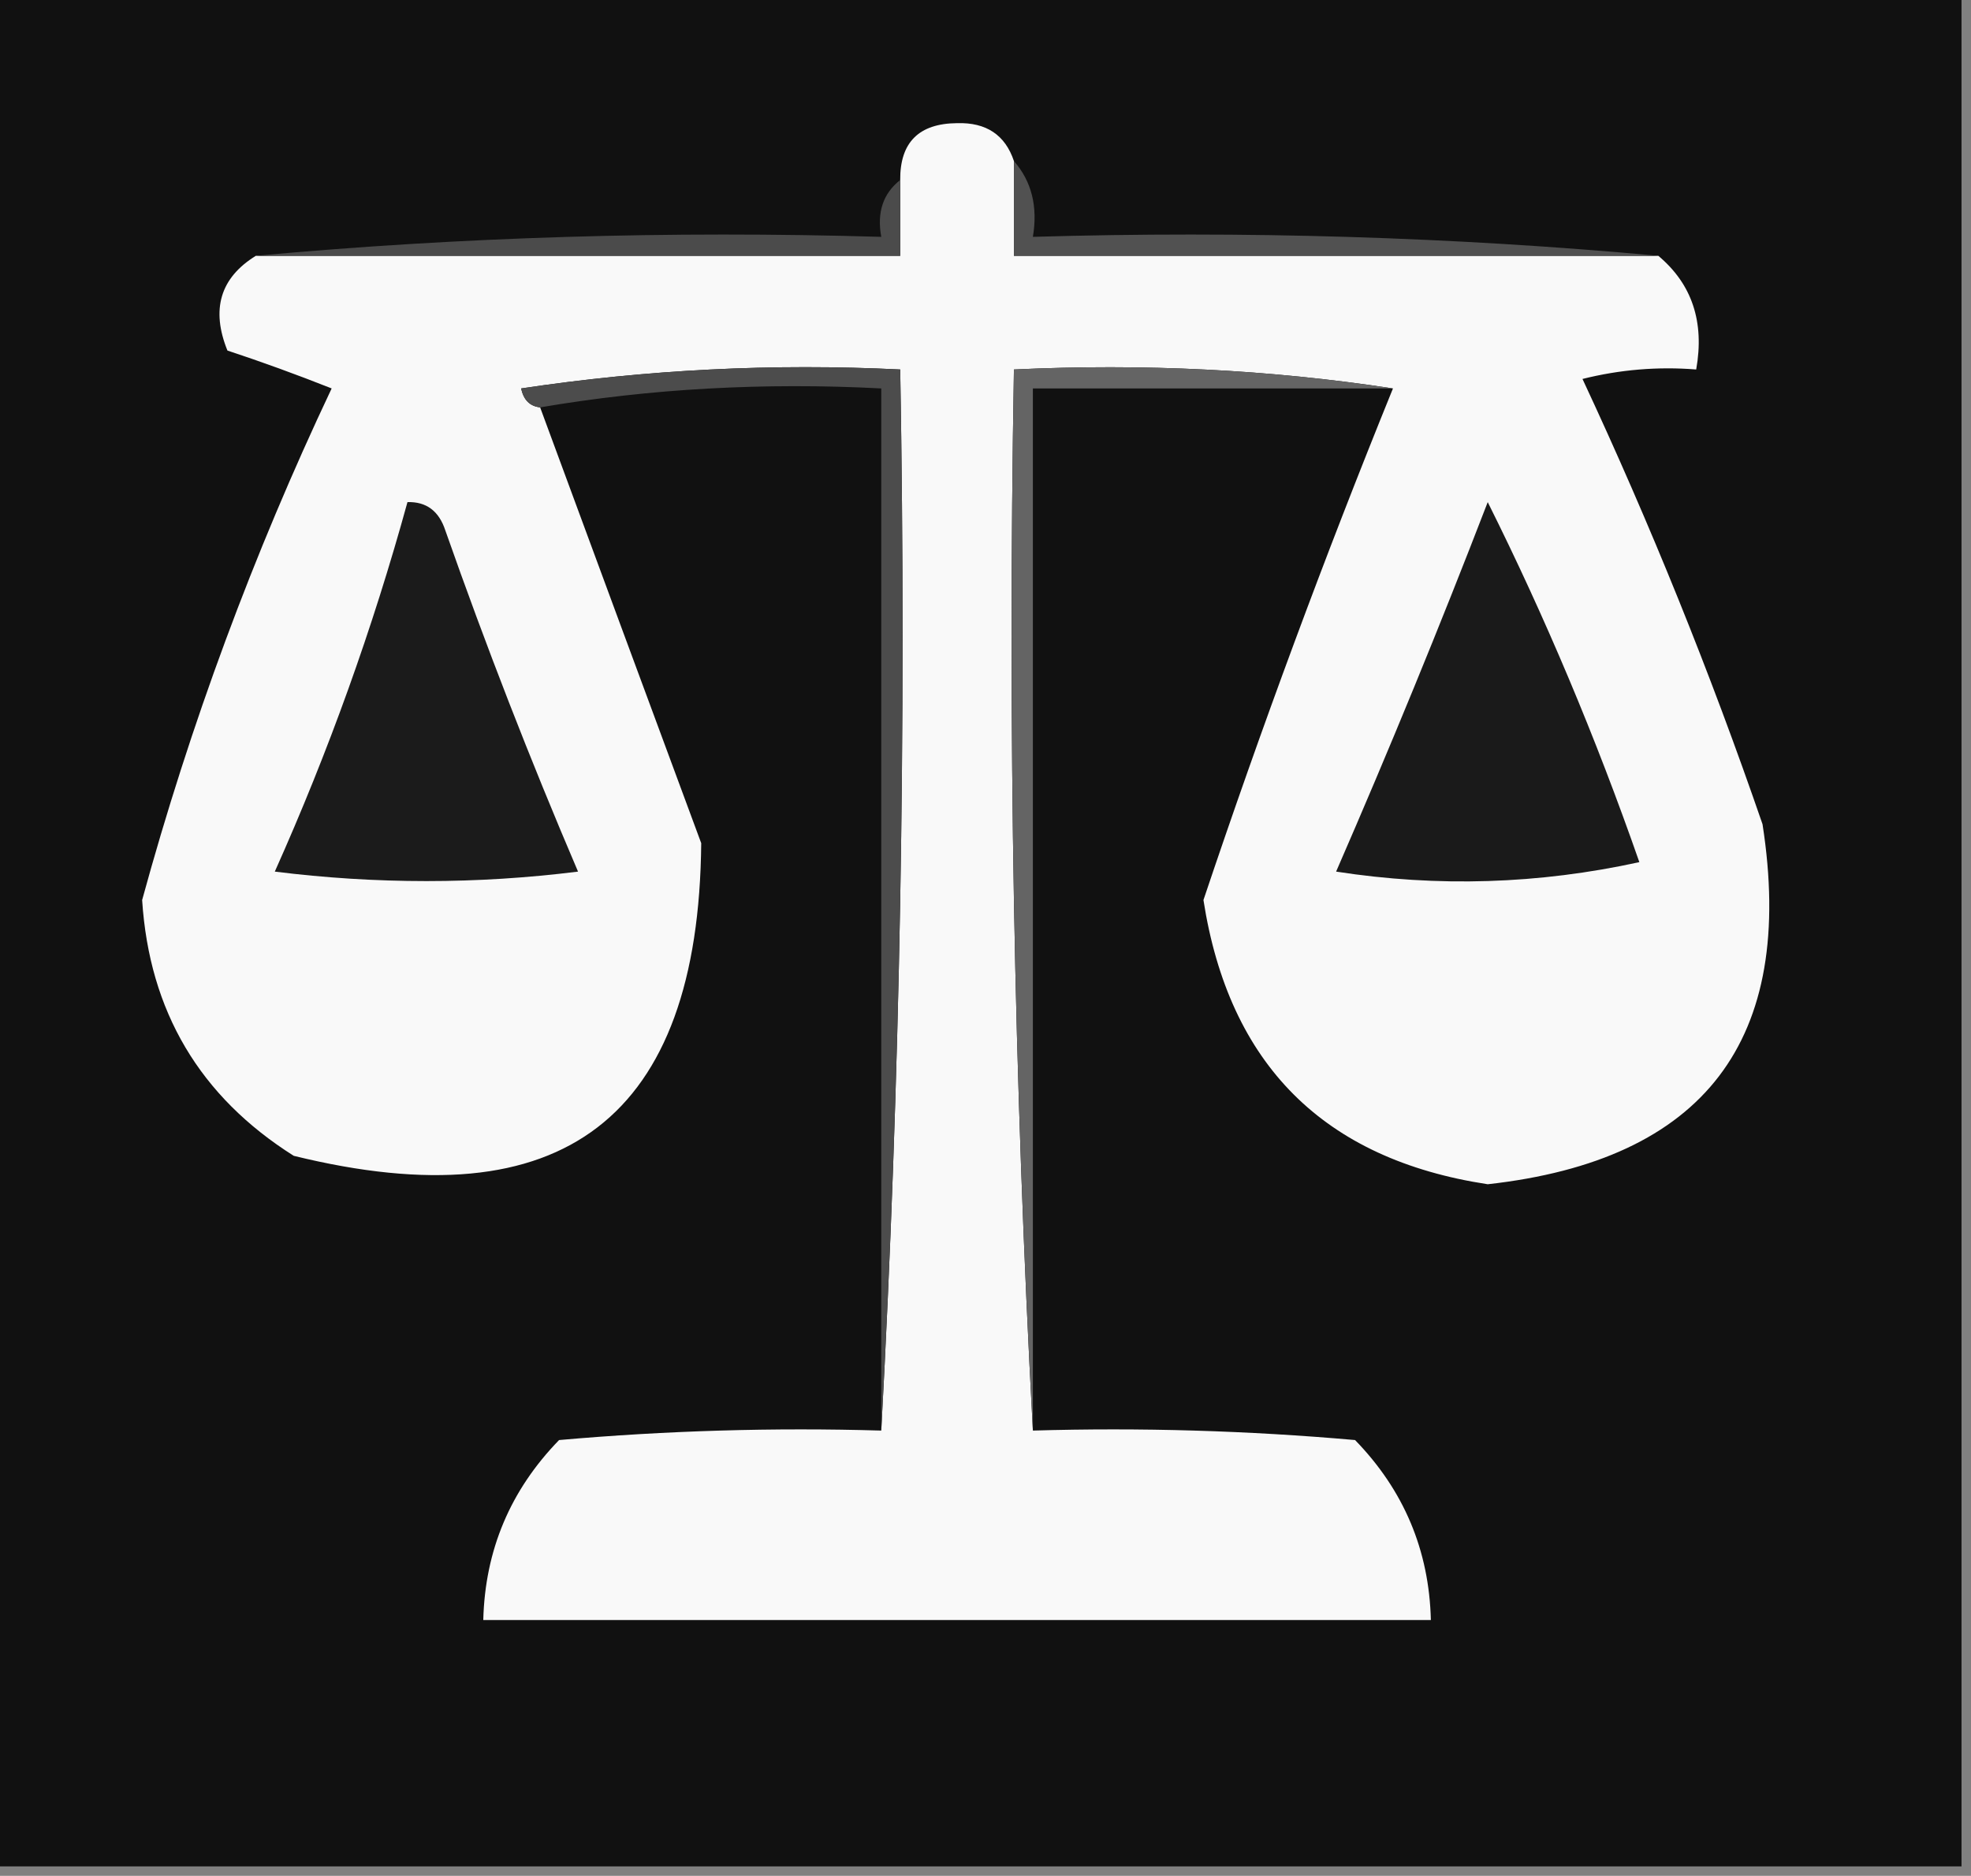 <?xml version="1.0" encoding="UTF-8"?>
<!DOCTYPE svg PUBLIC "-//W3C//DTD SVG 1.1//EN" "http://www.w3.org/Graphics/SVG/1.1/DTD/svg11.dtd">
<svg xmlns="http://www.w3.org/2000/svg" version="1.1" width="104px" height="99px" style="shape-rendering:geometricPrecision; text-rendering:geometricPrecision; image-rendering:optimizeQuality; fill-rule:evenodd; clip-rule:evenodd" xmlns:xlink="http://www.w3.org/1999/xlink">
<rect width="100%" height="100%" fill="#808080" stroke="none"/>
<g><path style="opacity:1" fill="#111111" d="M -0.5,-0.5 C 34.167,-0.5 68.833,-0.5 103.5,-0.5C 103.5,32.5 103.5,65.5 103.5,98.5C 68.833,98.5 34.167,98.5 -0.5,98.5C -0.5,65.5 -0.5,32.5 -0.5,-0.5 Z"/></g>
<g><path style="opacity:1" fill="#f9f9f9" d="M 53.5,8.5 C 53.5,10.167 53.5,11.833 53.5,13.5C 64.833,13.5 76.167,13.5 87.5,13.5C 89.28,14.99 89.947,16.99 89.5,19.5C 87.473,19.338 85.473,19.505 83.5,20C 87.073,27.648 90.239,35.482 93,43.5C 94.771,54.893 89.938,61.227 78.5,62.5C 69.85,61.183 64.85,56.183 63.5,47.5C 66.558,38.386 69.892,29.386 73.5,20.5C 67.021,19.509 60.354,19.176 53.5,19.5C 53.17,38.341 53.503,57.008 54.5,75.5C 60.176,75.334 65.843,75.501 71.5,76C 74.076,78.651 75.409,81.818 75.5,85.5C 58.833,85.5 42.167,85.5 25.5,85.5C 25.591,81.818 26.924,78.651 29.5,76C 35.157,75.501 40.824,75.334 46.5,75.5C 47.497,57.008 47.83,38.341 47.5,19.5C 40.8,19.17 34.133,19.503 27.5,20.5C 27.624,21.107 27.957,21.44 28.5,21.5C 31.32,29.146 34.153,36.812 37,44.5C 36.869,58.995 29.702,64.495 15.5,61C 10.544,57.873 7.877,53.373 7.5,47.5C 10.034,38.235 13.367,29.235 17.5,20.5C 15.659,19.77 13.825,19.103 12,18.5C 11.123,16.326 11.623,14.659 13.5,13.5C 24.833,13.5 36.167,13.5 47.5,13.5C 47.5,12.167 47.5,10.833 47.5,9.5C 47.484,7.516 48.484,6.516 50.5,6.5C 52.038,6.453 53.038,7.12 53.5,8.5 Z"/></g>
<g><path style="opacity:1" fill="#4b4b4b" d="M 47.5,9.5 C 47.5,10.833 47.5,12.167 47.5,13.5C 36.167,13.5 24.833,13.5 13.5,13.5C 24.321,12.505 35.321,12.172 46.5,12.5C 46.263,11.209 46.596,10.209 47.5,9.5 Z"/></g>
<g><path style="opacity:1" fill="#515151" d="M 53.5,8.5 C 54.434,9.568 54.768,10.901 54.5,12.5C 65.679,12.172 76.679,12.505 87.5,13.5C 76.167,13.5 64.833,13.5 53.5,13.5C 53.5,11.833 53.5,10.167 53.5,8.5 Z"/></g>
<g><path style="opacity:1" fill="#4c4c4c" d="M 46.5,75.5 C 46.5,57.167 46.5,38.833 46.5,20.5C 40.31,20.177 34.31,20.51 28.5,21.5C 27.957,21.44 27.624,21.107 27.5,20.5C 34.133,19.503 40.8,19.17 47.5,19.5C 47.83,38.341 47.497,57.008 46.5,75.5 Z"/></g>
<g><path style="opacity:1" fill="#646464" d="M 73.5,20.5 C 67.167,20.5 60.833,20.5 54.5,20.5C 54.5,38.833 54.5,57.167 54.5,75.5C 53.503,57.008 53.17,38.341 53.5,19.5C 60.354,19.176 67.021,19.509 73.5,20.5 Z"/></g>
<g><path style="opacity:1" fill="#1a1a1a" d="M 78.5,26.5 C 81.531,32.57 84.198,38.903 86.5,45.5C 81.198,46.663 75.864,46.83 70.5,46C 73.311,39.546 75.978,33.046 78.5,26.5 Z"/></g>
<g><path style="opacity:1" fill="#1b1b1b" d="M 21.5,26.5 C 22.497,26.47 23.164,26.97 23.5,28C 25.642,34.096 27.975,40.096 30.5,46C 25.167,46.667 19.833,46.667 14.5,46C 17.331,39.672 19.665,33.172 21.5,26.5 Z"/></g>
</svg>
